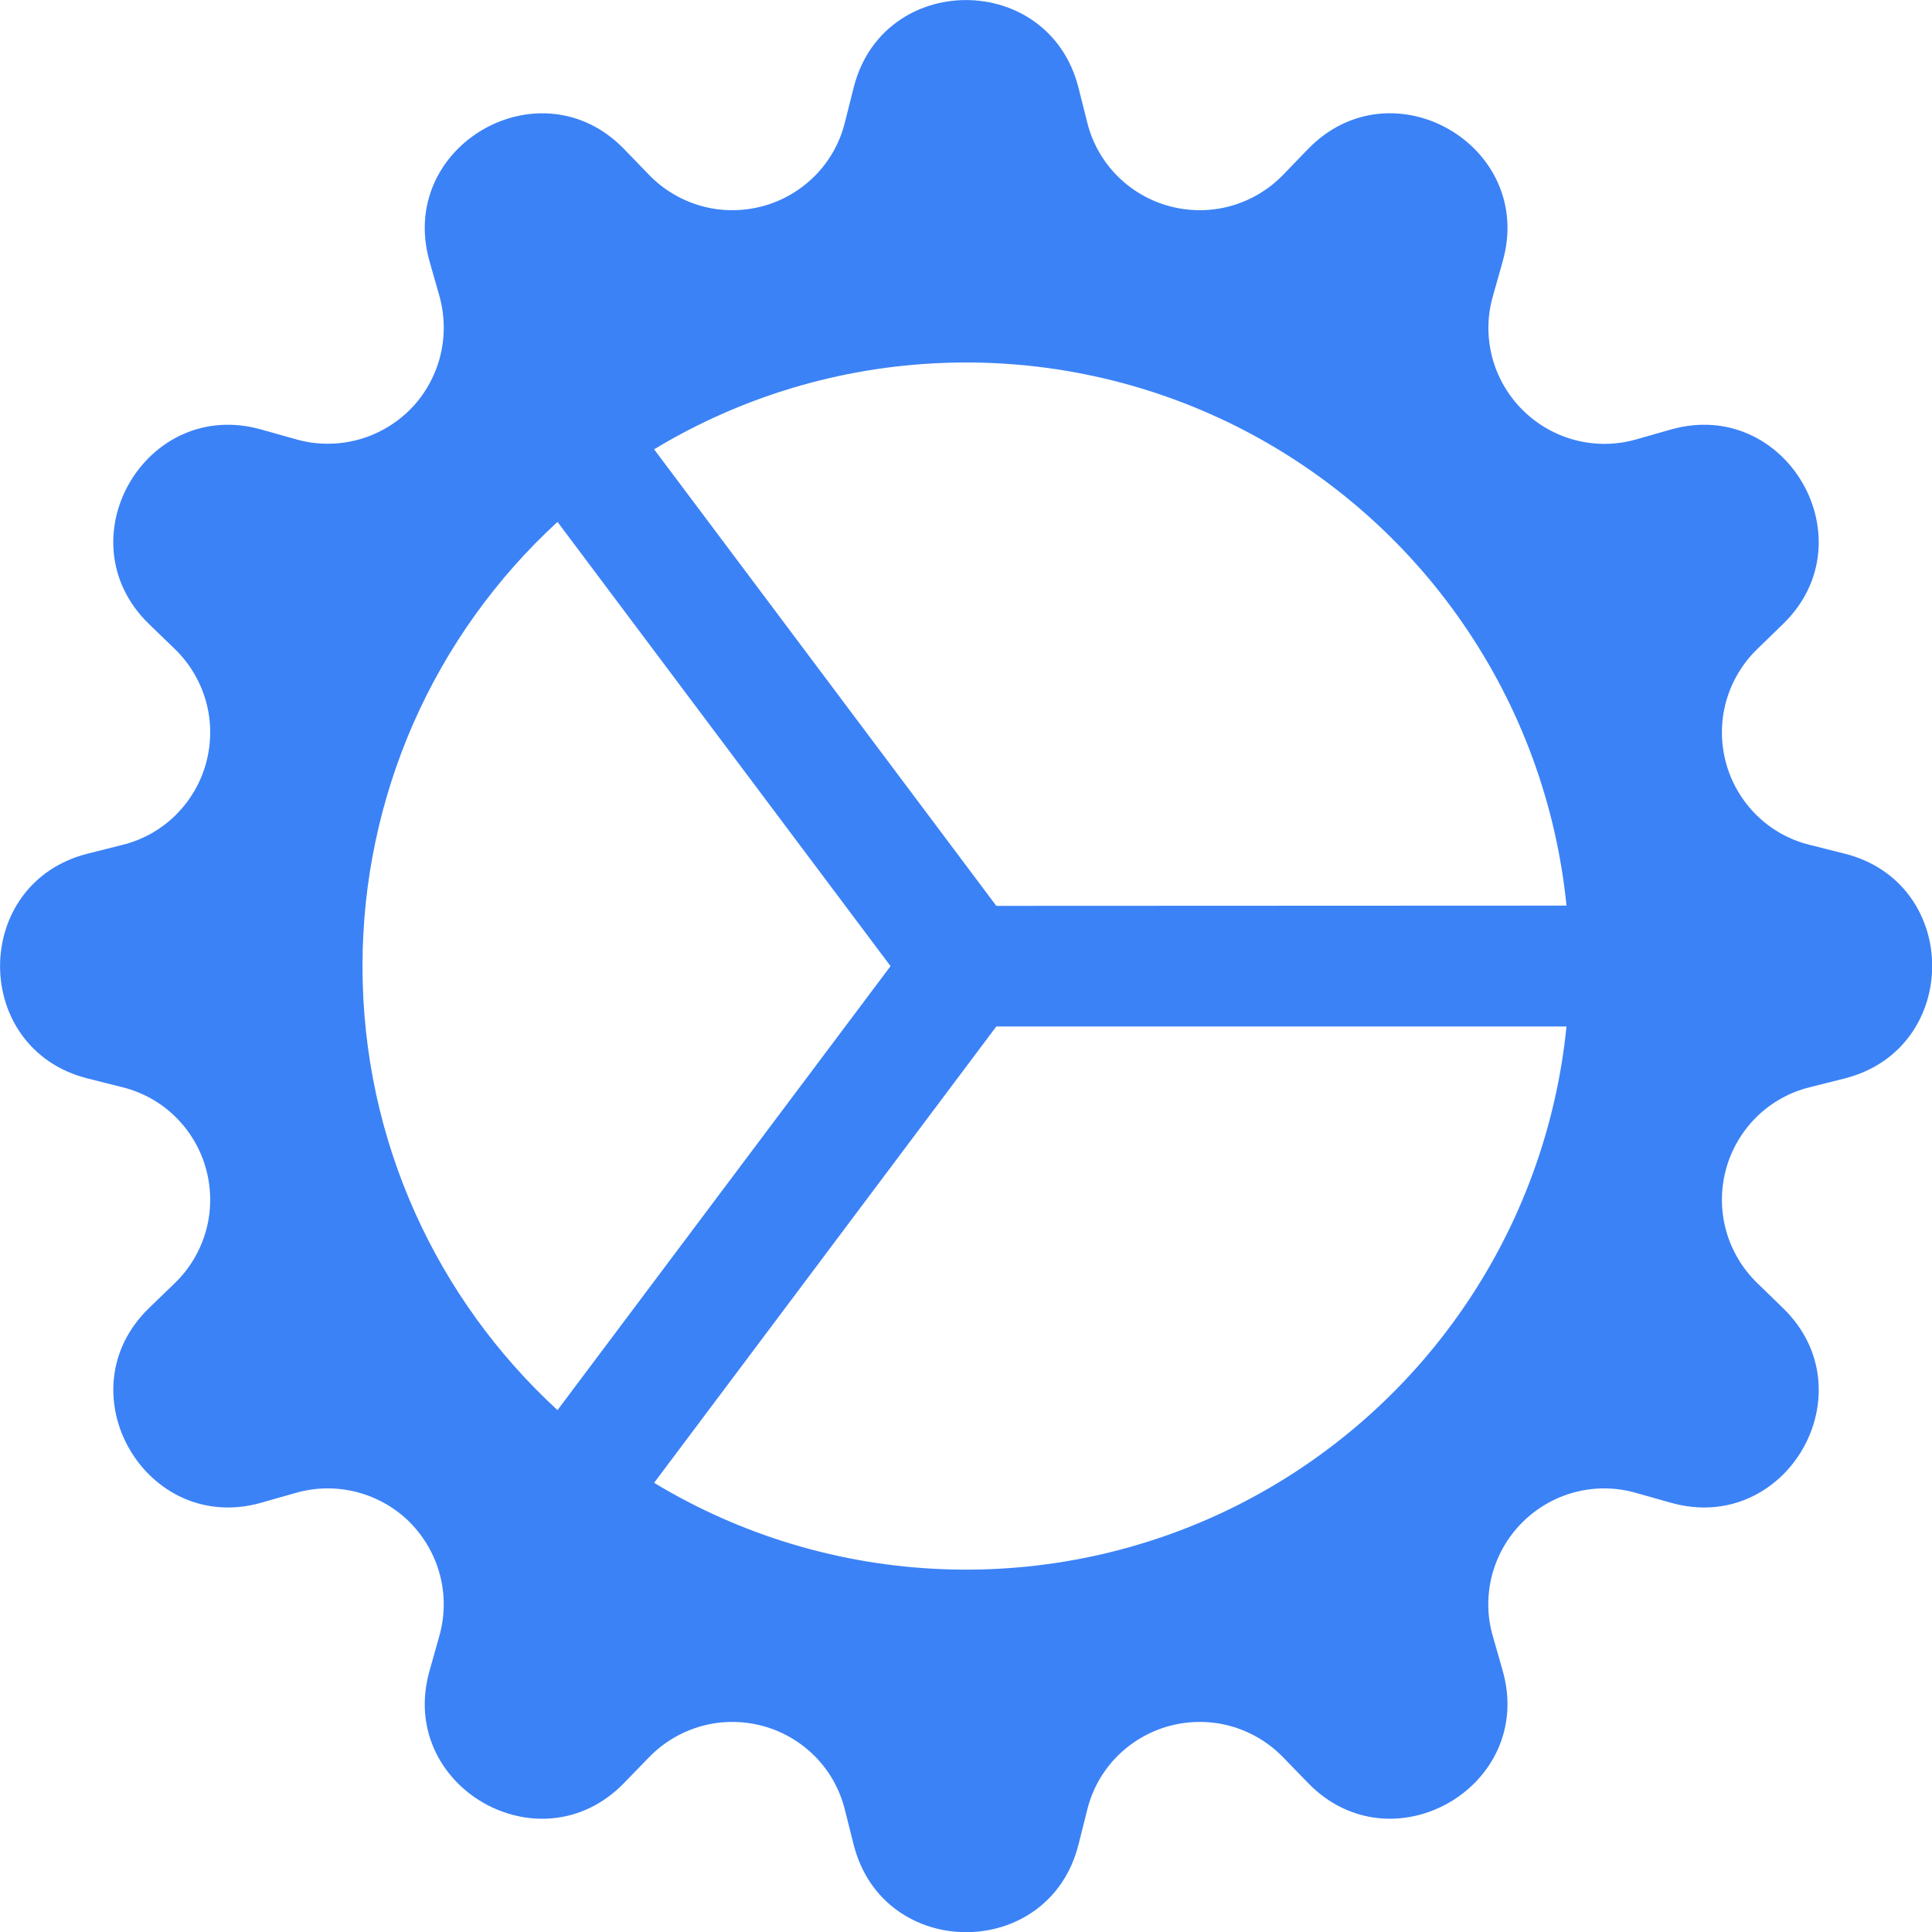 <svg width="16" height="16" viewBox="0 0 16 16" fill="none" xmlns="http://www.w3.org/2000/svg">
<path d="M7.069 0.728C7.311 -0.242 8.688 -0.242 8.932 0.728L9.004 1.014C9.045 1.18 9.13 1.332 9.25 1.454C9.371 1.576 9.521 1.664 9.687 1.708C9.852 1.752 10.027 1.752 10.192 1.706C10.357 1.66 10.507 1.571 10.626 1.448L10.831 1.236C11.525 0.517 12.719 1.206 12.444 2.167L12.364 2.451C12.316 2.616 12.314 2.79 12.357 2.956C12.4 3.122 12.487 3.273 12.608 3.394C12.729 3.515 12.88 3.602 13.046 3.645C13.212 3.688 13.386 3.686 13.55 3.639L13.834 3.558C14.793 3.283 15.483 4.476 14.764 5.17L14.553 5.375C14.43 5.494 14.341 5.644 14.295 5.809C14.249 5.974 14.249 6.149 14.293 6.314C14.337 6.48 14.425 6.63 14.547 6.751C14.669 6.871 14.821 6.956 14.988 6.997L15.274 7.069C16.244 7.311 16.244 8.688 15.274 8.932L14.988 9.004C14.821 9.045 14.669 9.13 14.547 9.25C14.425 9.371 14.337 9.521 14.293 9.687C14.249 9.852 14.249 10.027 14.295 10.192C14.341 10.357 14.43 10.507 14.553 10.626L14.764 10.831C15.483 11.525 14.794 12.719 13.834 12.444L13.55 12.364C13.385 12.316 13.211 12.314 13.045 12.357C12.879 12.4 12.728 12.487 12.607 12.608C12.486 12.729 12.399 12.88 12.356 13.046C12.313 13.212 12.315 13.386 12.363 13.55L12.444 13.834C12.719 14.793 11.525 15.483 10.831 14.764L10.626 14.553C10.507 14.43 10.357 14.341 10.192 14.295C10.027 14.249 9.852 14.249 9.687 14.293C9.521 14.337 9.371 14.425 9.25 14.547C9.13 14.669 9.045 14.821 9.004 14.988L8.932 15.274C8.69 16.244 7.312 16.244 7.069 15.274L6.997 14.988C6.956 14.821 6.871 14.669 6.751 14.547C6.63 14.425 6.48 14.337 6.314 14.293C6.149 14.249 5.974 14.249 5.809 14.295C5.644 14.341 5.494 14.43 5.375 14.553L5.17 14.764C4.476 15.483 3.283 14.794 3.558 13.834L3.638 13.55C3.685 13.385 3.687 13.211 3.644 13.045C3.601 12.88 3.514 12.728 3.394 12.607C3.273 12.486 3.121 12.4 2.956 12.357C2.79 12.314 2.616 12.316 2.451 12.363L2.167 12.444C1.208 12.719 0.517 11.525 1.236 10.831L1.448 10.626C1.571 10.507 1.66 10.357 1.706 10.192C1.752 10.027 1.752 9.852 1.708 9.687C1.664 9.521 1.576 9.371 1.454 9.25C1.332 9.13 1.18 9.045 1.014 9.004L0.728 8.932C-0.242 8.69 -0.242 7.312 0.728 7.069L1.014 6.997C1.18 6.956 1.332 6.871 1.454 6.751C1.576 6.63 1.664 6.48 1.708 6.314C1.752 6.149 1.752 5.974 1.706 5.809C1.66 5.644 1.571 5.494 1.448 5.375L1.236 5.17C0.517 4.476 1.206 3.283 2.167 3.558L2.451 3.638C2.616 3.685 2.79 3.687 2.956 3.644C3.122 3.601 3.273 3.514 3.394 3.394C3.515 3.273 3.601 3.121 3.644 2.956C3.687 2.79 3.685 2.616 3.639 2.451L3.558 2.167C3.283 1.208 4.476 0.517 5.17 1.236L5.375 1.448C5.494 1.571 5.644 1.66 5.809 1.706C5.974 1.752 6.149 1.752 6.314 1.708C6.48 1.664 6.63 1.576 6.751 1.454C6.871 1.332 6.956 1.18 6.997 1.014L7.069 0.728ZM12.973 8.501H8.251L5.417 12.28C6.138 12.716 6.959 12.962 7.801 12.995C8.644 13.029 9.482 12.849 10.236 12.472C10.99 12.094 11.637 11.532 12.115 10.838C12.594 10.144 12.889 9.34 12.973 8.501ZM12.973 7.5C12.889 6.661 12.594 5.857 12.115 5.163C11.637 4.469 10.99 3.907 10.236 3.529C9.482 3.152 8.644 2.972 7.801 3.006C6.959 3.039 6.138 3.285 5.417 3.721L8.251 7.502L12.973 7.5ZM4.617 4.322C4.108 4.79 3.701 5.358 3.423 5.991C3.145 6.625 3.002 7.309 3.002 8.001C3.002 9.456 3.624 10.765 4.617 11.678L7.375 8.001L4.617 4.322Z" fill="#3B82F6"/>
</svg>
